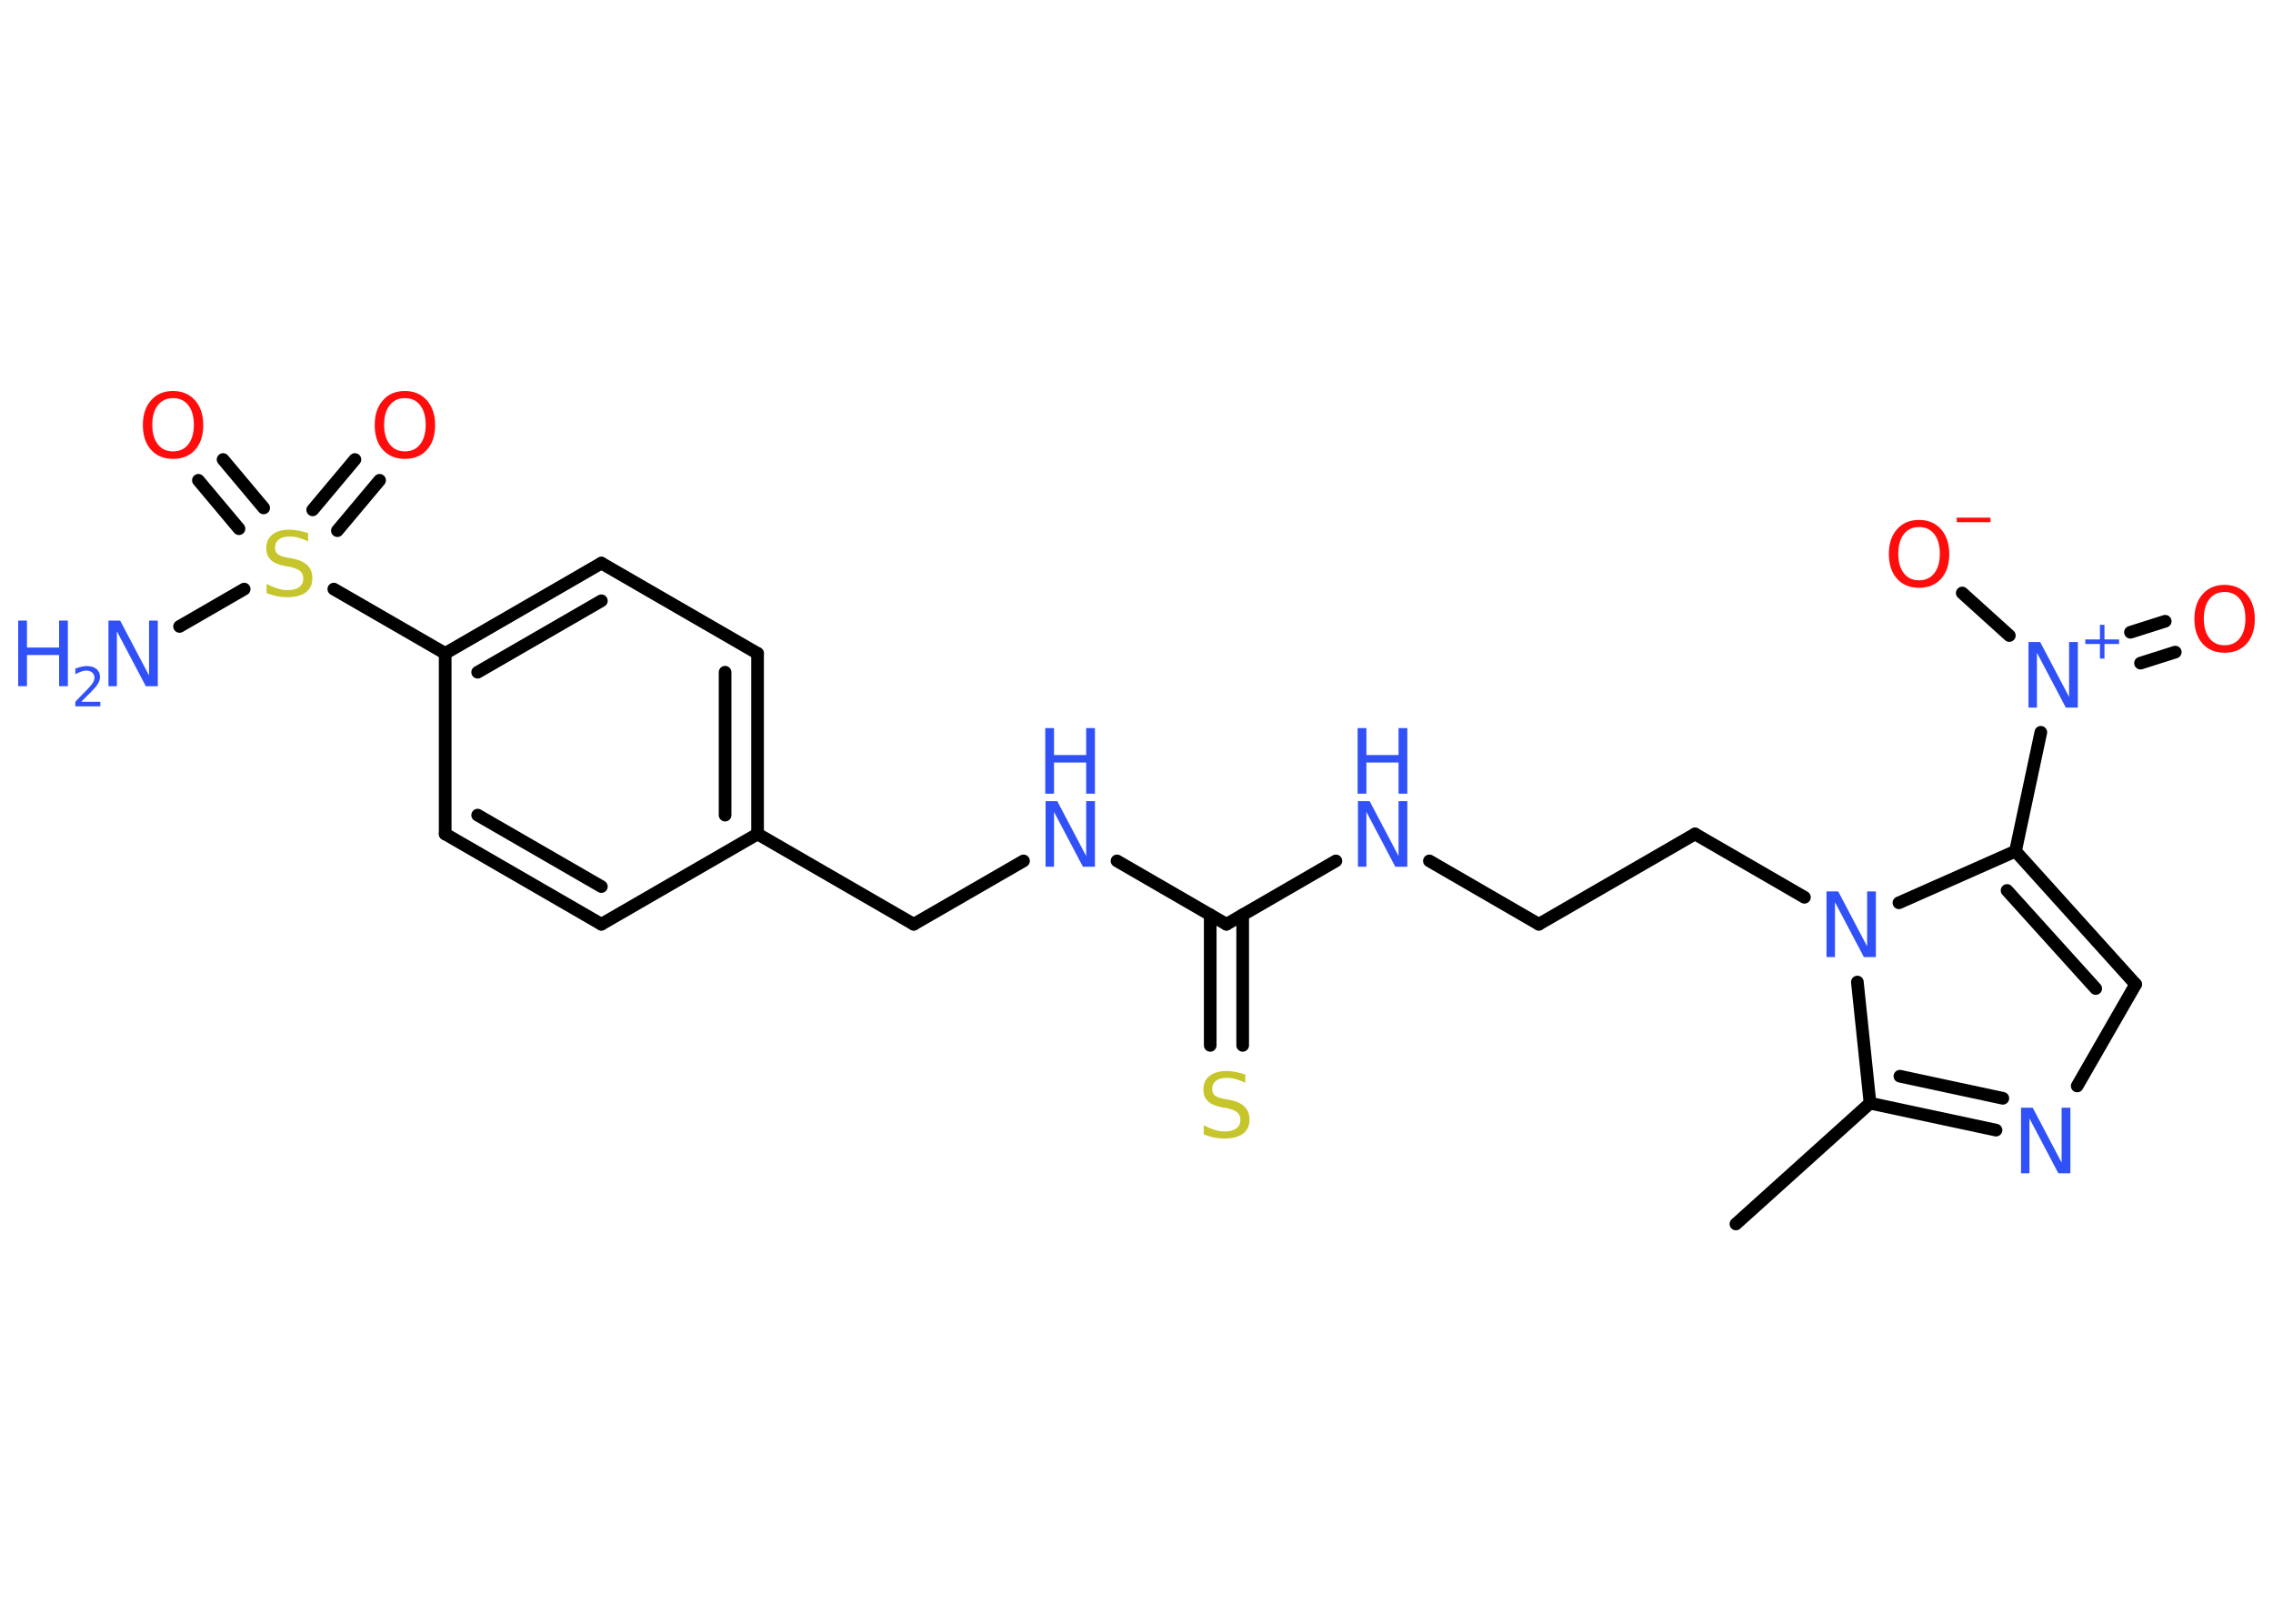 <?xml version='1.0' encoding='UTF-8'?>
<!DOCTYPE svg PUBLIC "-//W3C//DTD SVG 1.1//EN" "http://www.w3.org/Graphics/SVG/1.1/DTD/svg11.dtd">
<svg version='1.2' xmlns='http://www.w3.org/2000/svg' xmlns:xlink='http://www.w3.org/1999/xlink' width='70.0mm' height='50.0mm' viewBox='0 0 70.0 50.0'>
  <desc>Generated by the Chemistry Development Kit (http://github.com/cdk)</desc>
  <g stroke-linecap='round' stroke-linejoin='round' stroke='#000000' stroke-width='.39' fill='#3050F8'>
    <rect x='.0' y='.0' width='70.0' height='50.0' fill='#FFFFFF' stroke='none'/>
    <g id='mol1' class='mol'>
      <line id='mol1bnd1' class='bond' x1='53.46' y1='37.69' x2='57.59' y2='33.97'/>
      <g id='mol1bnd2' class='bond'>
        <line x1='57.59' y1='33.97' x2='61.47' y2='34.8'/>
        <line x1='58.51' y1='33.14' x2='61.68' y2='33.82'/>
      </g>
      <line id='mol1bnd3' class='bond' x1='63.97' y1='33.44' x2='65.77' y2='30.31'/>
      <g id='mol1bnd4' class='bond'>
        <line x1='65.77' y1='30.31' x2='62.07' y2='26.21'/>
        <line x1='64.54' y1='30.44' x2='61.81' y2='27.42'/>
      </g>
      <line id='mol1bnd5' class='bond' x1='62.07' y1='26.21' x2='62.85' y2='22.55'/>
      <g id='mol1bnd6' class='bond'>
        <line x1='65.61' y1='19.47' x2='66.68' y2='19.13'/>
        <line x1='65.92' y1='20.42' x2='66.99' y2='20.08'/>
      </g>
      <line id='mol1bnd7' class='bond' x1='61.88' y1='19.57' x2='60.43' y2='18.26'/>
      <line id='mol1bnd8' class='bond' x1='62.07' y1='26.21' x2='58.48' y2='27.8'/>
      <line id='mol1bnd9' class='bond' x1='57.59' y1='33.97' x2='57.2' y2='30.24'/>
      <line id='mol1bnd10' class='bond' x1='55.57' y1='27.63' x2='52.2' y2='25.68'/>
      <line id='mol1bnd11' class='bond' x1='52.2' y1='25.68' x2='47.39' y2='28.46'/>
      <line id='mol1bnd12' class='bond' x1='47.39' y1='28.46' x2='44.02' y2='26.51'/>
      <line id='mol1bnd13' class='bond' x1='41.14' y1='26.51' x2='37.77' y2='28.46'/>
      <g id='mol1bnd14' class='bond'>
        <line x1='38.27' y1='28.17' x2='38.27' y2='32.19'/>
        <line x1='37.27' y1='28.17' x2='37.27' y2='32.19'/>
      </g>
      <line id='mol1bnd15' class='bond' x1='37.77' y1='28.46' x2='34.4' y2='26.51'/>
      <line id='mol1bnd16' class='bond' x1='31.52' y1='26.51' x2='28.14' y2='28.46'/>
      <line id='mol1bnd17' class='bond' x1='28.14' y1='28.46' x2='23.33' y2='25.68'/>
      <g id='mol1bnd18' class='bond'>
        <line x1='23.33' y1='25.68' x2='23.33' y2='20.12'/>
        <line x1='22.33' y1='25.1' x2='22.33' y2='20.7'/>
      </g>
      <line id='mol1bnd19' class='bond' x1='23.33' y1='20.12' x2='18.52' y2='17.34'/>
      <g id='mol1bnd20' class='bond'>
        <line x1='18.52' y1='17.34' x2='13.71' y2='20.12'/>
        <line x1='18.52' y1='18.5' x2='14.71' y2='20.7'/>
      </g>
      <line id='mol1bnd21' class='bond' x1='13.71' y1='20.12' x2='10.28' y2='18.14'/>
      <line id='mol1bnd22' class='bond' x1='7.52' y1='18.14' x2='5.53' y2='19.29'/>
      <g id='mol1bnd23' class='bond'>
        <line x1='9.63' y1='15.7' x2='10.93' y2='14.15'/>
        <line x1='10.39' y1='16.34' x2='11.69' y2='14.79'/>
      </g>
      <g id='mol1bnd24' class='bond'>
        <line x1='7.36' y1='16.28' x2='6.11' y2='14.79'/>
        <line x1='8.12' y1='15.64' x2='6.87' y2='14.15'/>
      </g>
      <line id='mol1bnd25' class='bond' x1='13.71' y1='20.12' x2='13.71' y2='25.68'/>
      <g id='mol1bnd26' class='bond'>
        <line x1='13.71' y1='25.68' x2='18.52' y2='28.46'/>
        <line x1='14.71' y1='25.1' x2='18.52' y2='27.3'/>
      </g>
      <line id='mol1bnd27' class='bond' x1='23.33' y1='25.68' x2='18.52' y2='28.46'/>
      <path id='mol1atm3' class='atom' d='M62.23 34.11h.37l.89 1.69v-1.69h.27v2.02h-.37l-.89 -1.69v1.69h-.26v-2.02z' stroke='none'/>
      <g id='mol1atm6' class='atom'>
        <path d='M62.46 19.77h.37l.89 1.69v-1.69h.27v2.02h-.37l-.89 -1.69v1.69h-.26v-2.02z' stroke='none'/>
        <path d='M64.81 19.24v.45h.45v.14h-.45v.45h-.14v-.45h-.45v-.14h.45v-.45h.14z' stroke='none'/>
      </g>
      <path id='mol1atm7' class='atom' d='M68.51 18.23q-.3 .0 -.47 .22q-.17 .22 -.17 .6q.0 .38 .17 .6q.17 .22 .47 .22q.3 .0 .47 -.22q.17 -.22 .17 -.6q.0 -.38 -.17 -.6q-.17 -.22 -.47 -.22zM68.51 18.01q.42 .0 .68 .29q.25 .29 .25 .76q.0 .48 -.25 .76q-.25 .28 -.68 .28q-.43 .0 -.68 -.28q-.25 -.28 -.25 -.76q.0 -.48 .25 -.76q.25 -.29 .68 -.29z' stroke='none' fill='#FF0D0D'/>
      <g id='mol1atm8' class='atom'>
        <path d='M59.1 16.23q-.3 .0 -.47 .22q-.17 .22 -.17 .6q.0 .38 .17 .6q.17 .22 .47 .22q.3 .0 .47 -.22q.17 -.22 .17 -.6q.0 -.38 -.17 -.6q-.17 -.22 -.47 -.22zM59.1 16.01q.42 .0 .68 .29q.25 .29 .25 .76q.0 .48 -.25 .76q-.25 .28 -.68 .28q-.43 .0 -.68 -.28q-.25 -.28 -.25 -.76q.0 -.48 .25 -.76q.25 -.29 .68 -.29z' stroke='none' fill='#FF0D0D'/>
        <path d='M60.26 15.94h1.04v.14h-1.04v-.14z' stroke='none' fill='#FF0D0D'/>
      </g>
      <path id='mol1atm9' class='atom' d='M56.24 27.45h.37l.89 1.69v-1.69h.27v2.02h-.37l-.89 -1.69v1.69h-.26v-2.02z' stroke='none'/>
      <g id='mol1atm12' class='atom'>
        <path d='M41.81 24.67h.37l.89 1.69v-1.69h.27v2.02h-.37l-.89 -1.69v1.69h-.26v-2.02z' stroke='none'/>
        <path d='M41.81 22.42h.27v.83h.99v-.83h.27v2.02h-.27v-.96h-.99v.96h-.27v-2.02z' stroke='none'/>
      </g>
      <path id='mol1atm14' class='atom' d='M38.35 33.07v.27q-.15 -.07 -.29 -.11q-.14 -.04 -.27 -.04q-.22 .0 -.34 .09q-.12 .09 -.12 .25q.0 .13 .08 .2q.08 .07 .3 .11l.17 .03q.3 .06 .45 .21q.15 .15 .15 .39q.0 .29 -.2 .44q-.2 .15 -.58 .15q-.14 .0 -.3 -.03q-.16 -.03 -.33 -.1v-.28q.17 .09 .33 .14q.16 .05 .31 .05q.24 .0 .36 -.09q.13 -.09 .13 -.26q.0 -.15 -.09 -.23q-.09 -.08 -.3 -.13l-.17 -.03q-.31 -.06 -.44 -.19q-.14 -.13 -.14 -.36q.0 -.27 .19 -.42q.19 -.15 .52 -.15q.14 .0 .29 .03q.15 .03 .3 .08z' stroke='none' fill='#C6C62C'/>
      <g id='mol1atm15' class='atom'>
        <path d='M32.19 24.67h.37l.89 1.69v-1.69h.27v2.02h-.37l-.89 -1.69v1.69h-.26v-2.02z' stroke='none'/>
        <path d='M32.19 22.42h.27v.83h.99v-.83h.27v2.02h-.27v-.96h-.99v.96h-.27v-2.02z' stroke='none'/>
      </g>
      <path id='mol1atm21' class='atom' d='M9.49 16.4v.27q-.15 -.07 -.29 -.11q-.14 -.04 -.27 -.04q-.22 .0 -.34 .09q-.12 .09 -.12 .25q.0 .13 .08 .2q.08 .07 .3 .11l.17 .03q.3 .06 .45 .21q.15 .15 .15 .39q.0 .29 -.2 .44q-.2 .15 -.58 .15q-.14 .0 -.3 -.03q-.16 -.03 -.33 -.1v-.28q.17 .09 .33 .14q.16 .05 .31 .05q.24 .0 .36 -.09q.13 -.09 .13 -.26q.0 -.15 -.09 -.23q-.09 -.08 -.3 -.13l-.17 -.03q-.31 -.06 -.44 -.19q-.14 -.13 -.14 -.36q.0 -.27 .19 -.42q.19 -.15 .52 -.15q.14 .0 .29 .03q.15 .03 .3 .08z' stroke='none' fill='#C6C62C'/>
      <g id='mol1atm22' class='atom'>
        <path d='M3.33 19.11h.37l.89 1.69v-1.69h.27v2.02h-.37l-.89 -1.69v1.69h-.26v-2.02z' stroke='none'/>
        <path d='M.56 19.11h.27v.83h.99v-.83h.27v2.02h-.27v-.96h-.99v.96h-.27v-2.02z' stroke='none'/>
        <path d='M2.52 21.61h.57v.14h-.77v-.14q.09 -.1 .25 -.26q.16 -.16 .2 -.21q.08 -.09 .11 -.15q.03 -.06 .03 -.12q.0 -.1 -.07 -.16q-.07 -.06 -.18 -.06q-.08 .0 -.16 .03q-.08 .03 -.18 .08v-.17q.1 -.04 .19 -.06q.09 -.02 .16 -.02q.19 .0 .3 .09q.11 .09 .11 .25q.0 .07 -.03 .14q-.03 .07 -.1 .16q-.02 .02 -.13 .14q-.11 .11 -.31 .31z' stroke='none'/>
      </g>
      <path id='mol1atm23' class='atom' d='M12.47 12.26q-.3 .0 -.47 .22q-.17 .22 -.17 .6q.0 .38 .17 .6q.17 .22 .47 .22q.3 .0 .47 -.22q.17 -.22 .17 -.6q.0 -.38 -.17 -.6q-.17 -.22 -.47 -.22zM12.47 12.04q.42 .0 .68 .29q.25 .29 .25 .76q.0 .48 -.25 .76q-.25 .28 -.68 .28q-.43 .0 -.68 -.28q-.25 -.28 -.25 -.76q.0 -.48 .25 -.76q.25 -.29 .68 -.29z' stroke='none' fill='#FF0D0D'/>
      <path id='mol1atm24' class='atom' d='M5.33 12.26q-.3 .0 -.47 .22q-.17 .22 -.17 .6q.0 .38 .17 .6q.17 .22 .47 .22q.3 .0 .47 -.22q.17 -.22 .17 -.6q.0 -.38 -.17 -.6q-.17 -.22 -.47 -.22zM5.33 12.04q.42 .0 .68 .29q.25 .29 .25 .76q.0 .48 -.25 .76q-.25 .28 -.68 .28q-.43 .0 -.68 -.28q-.25 -.28 -.25 -.76q.0 -.48 .25 -.76q.25 -.29 .68 -.29z' stroke='none' fill='#FF0D0D'/>
    </g>
  </g>
</svg>
